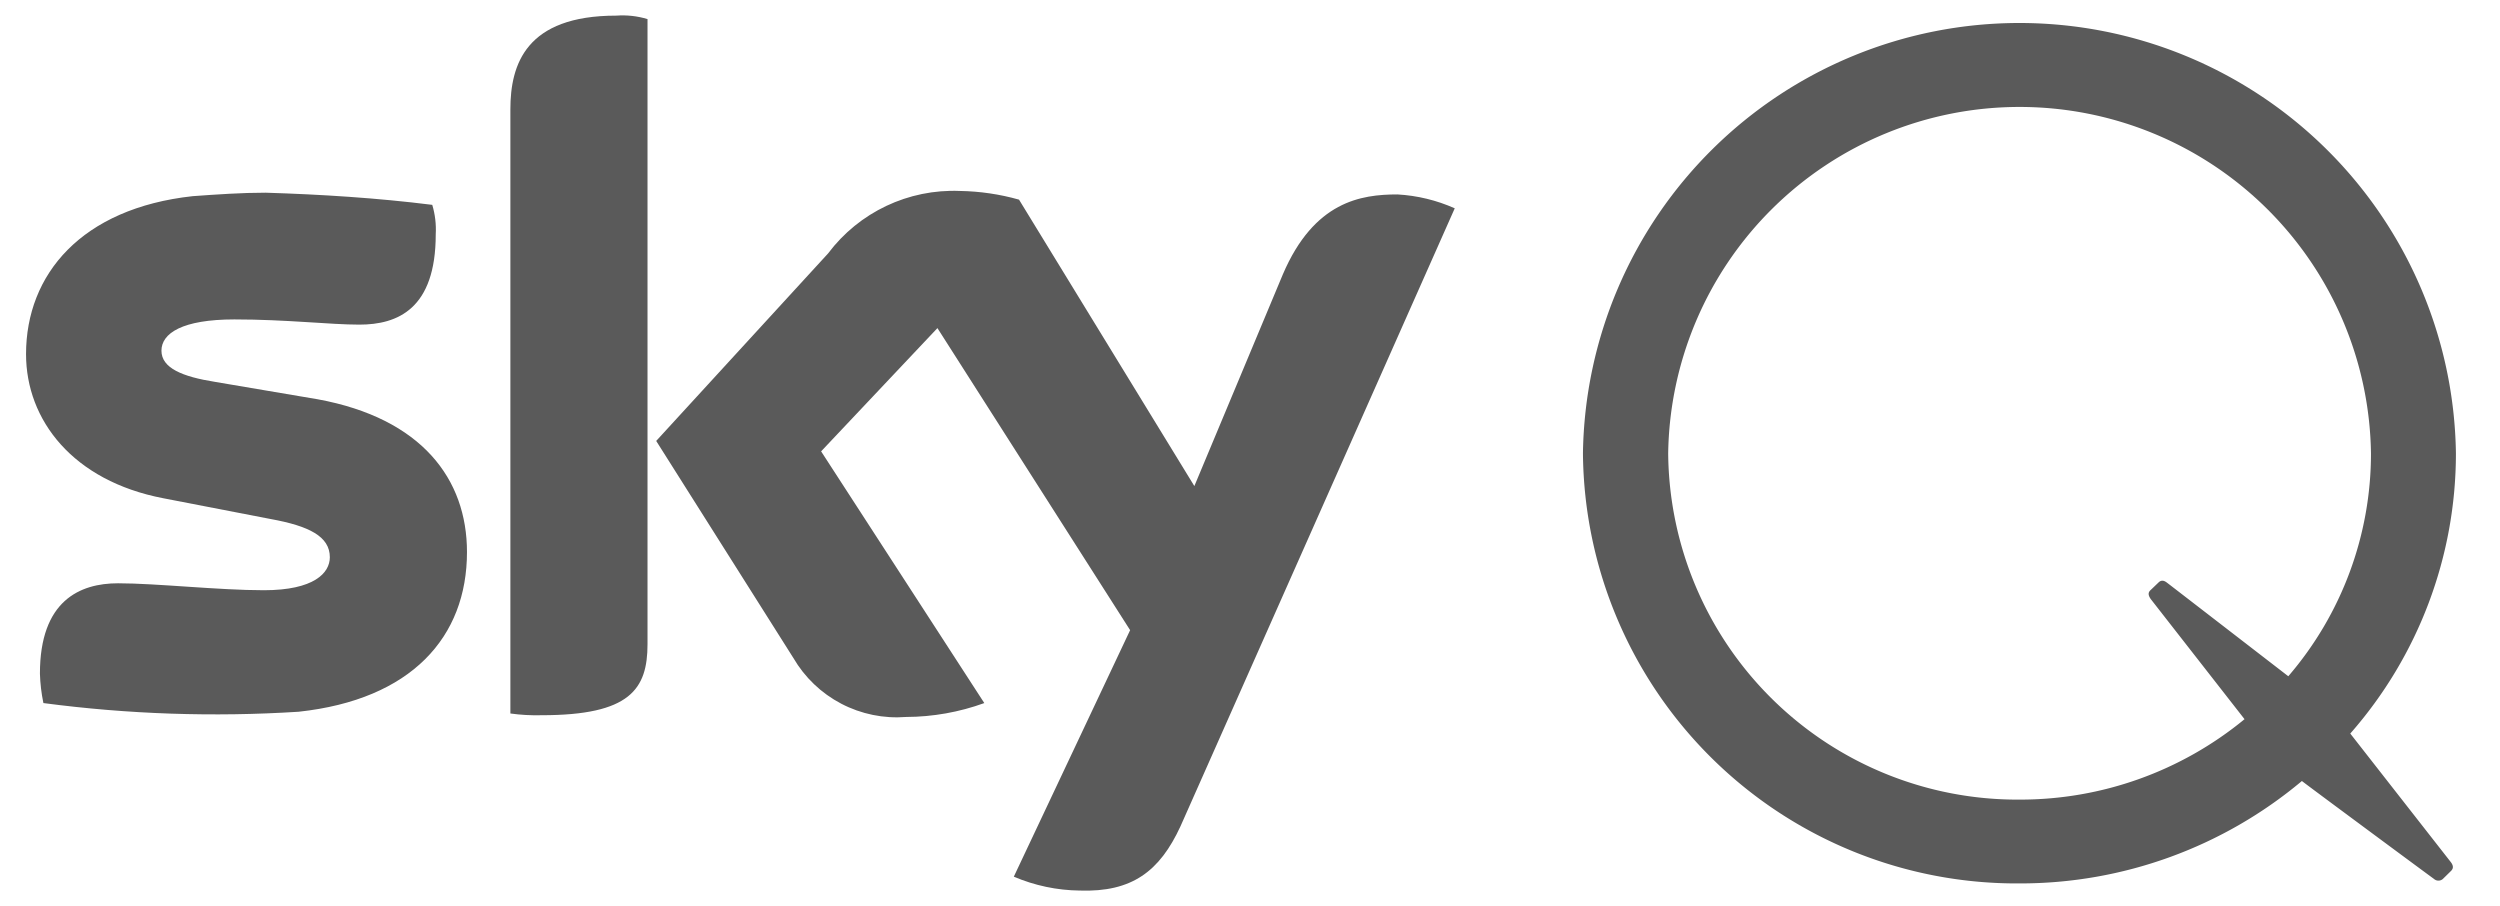 <svg id="Layer_1" data-name="Layer 1" xmlns="http://www.w3.org/2000/svg" xmlns:xlink="http://www.w3.org/1999/xlink" viewBox="0 0 144.011 52.2"><defs><style>.cls-1{fill:none;}.cls-2{clip-path:url(#clip-path);}.cls-3{fill:#5a5a5a;}</style><clipPath id="clip-path"><path class="cls-1" d="M11.1,11.3c-6.4.7-9.6,4.5-9.6,9.1,0,3.8,2.7,7.3,7.9,8.3l6.2,1.2c2.2.4,3.4,1,3.4,2.2,0,.9-.9,1.9-3.8,1.9-2.6,0-6.2-.4-8.4-.4s-4.5,1-4.5,5.2a9.852,9.852,0,0,0,.2,1.7,75.626,75.626,0,0,0,14.7.5c6.5-.7,9.7-4.3,9.7-9.2,0-4.2-2.6-7.7-8.6-8.8l-5.9-1c-1.9-.3-3.1-.8-3.1-1.8s1.2-1.8,4.2-1.8,5.5.3,7.2.3c2.2,0,4.4-.9,4.4-5.2a4.954,4.954,0,0,0-.2-1.7c-3.2-.4-6.4-.6-9.6-.7-1.4,0-2.8.1-4.2.2m36.6,3.3L37.8,25.4l7.9,12.5a6.894,6.894,0,0,0,6.5,3.4,13.3,13.3,0,0,0,4.5-.8L47.3,26,54,18.9,65.1,36.3,58.4,50.5a9.954,9.954,0,0,0,3.8.8c3,.1,4.6-1.1,5.8-3.7L83.8,12a9.4,9.4,0,0,0-3.3-.8c-2.1,0-4.8.4-6.6,4.6L68.8,28,58.7,11.5a13.318,13.318,0,0,0-3.4-.5,9.036,9.036,0,0,0-7.6,3.6M35.5.9c-5.2,0-6.1,2.8-6.1,5.4V41.1a10.869,10.869,0,0,0,1.8.1c5.1,0,6.1-1.5,6.1-4.1V1.1A4.966,4.966,0,0,0,35.5.9Z"/></clipPath></defs><title>sky-q_gray</title><g class="cls-2"><rect class="cls-3" width="85.7" height="52.2"/></g><path class="cls-3" d="M132.6,44.989a25.257,25.257,0,0,1-16.267,5.9A24.986,24.986,0,0,1,91.185,26.116a25.146,25.146,0,0,1,50.287,0,24.45,24.45,0,0,1-6.086,16.14l5.781,7.392c.181.23.155.384.031.513-.1.1-.487.478-.487.478a.386.386,0,0,1-.506-.011C140.136,50.584,132.6,45.009,132.6,44.989Zm-.782-6.036a19.675,19.675,0,0,0,4.761-12.833,20.244,20.244,0,0,0-40.484,0,20.117,20.117,0,0,0,20.242,19.941,20.334,20.334,0,0,0,12.958-4.633l-5.4-6.916c-.22-.311-.1-.442.014-.545l.441-.423c.226-.209.436-.006.521.054C124.931,33.641,131.813,38.953,131.813,38.953Z"/></svg>